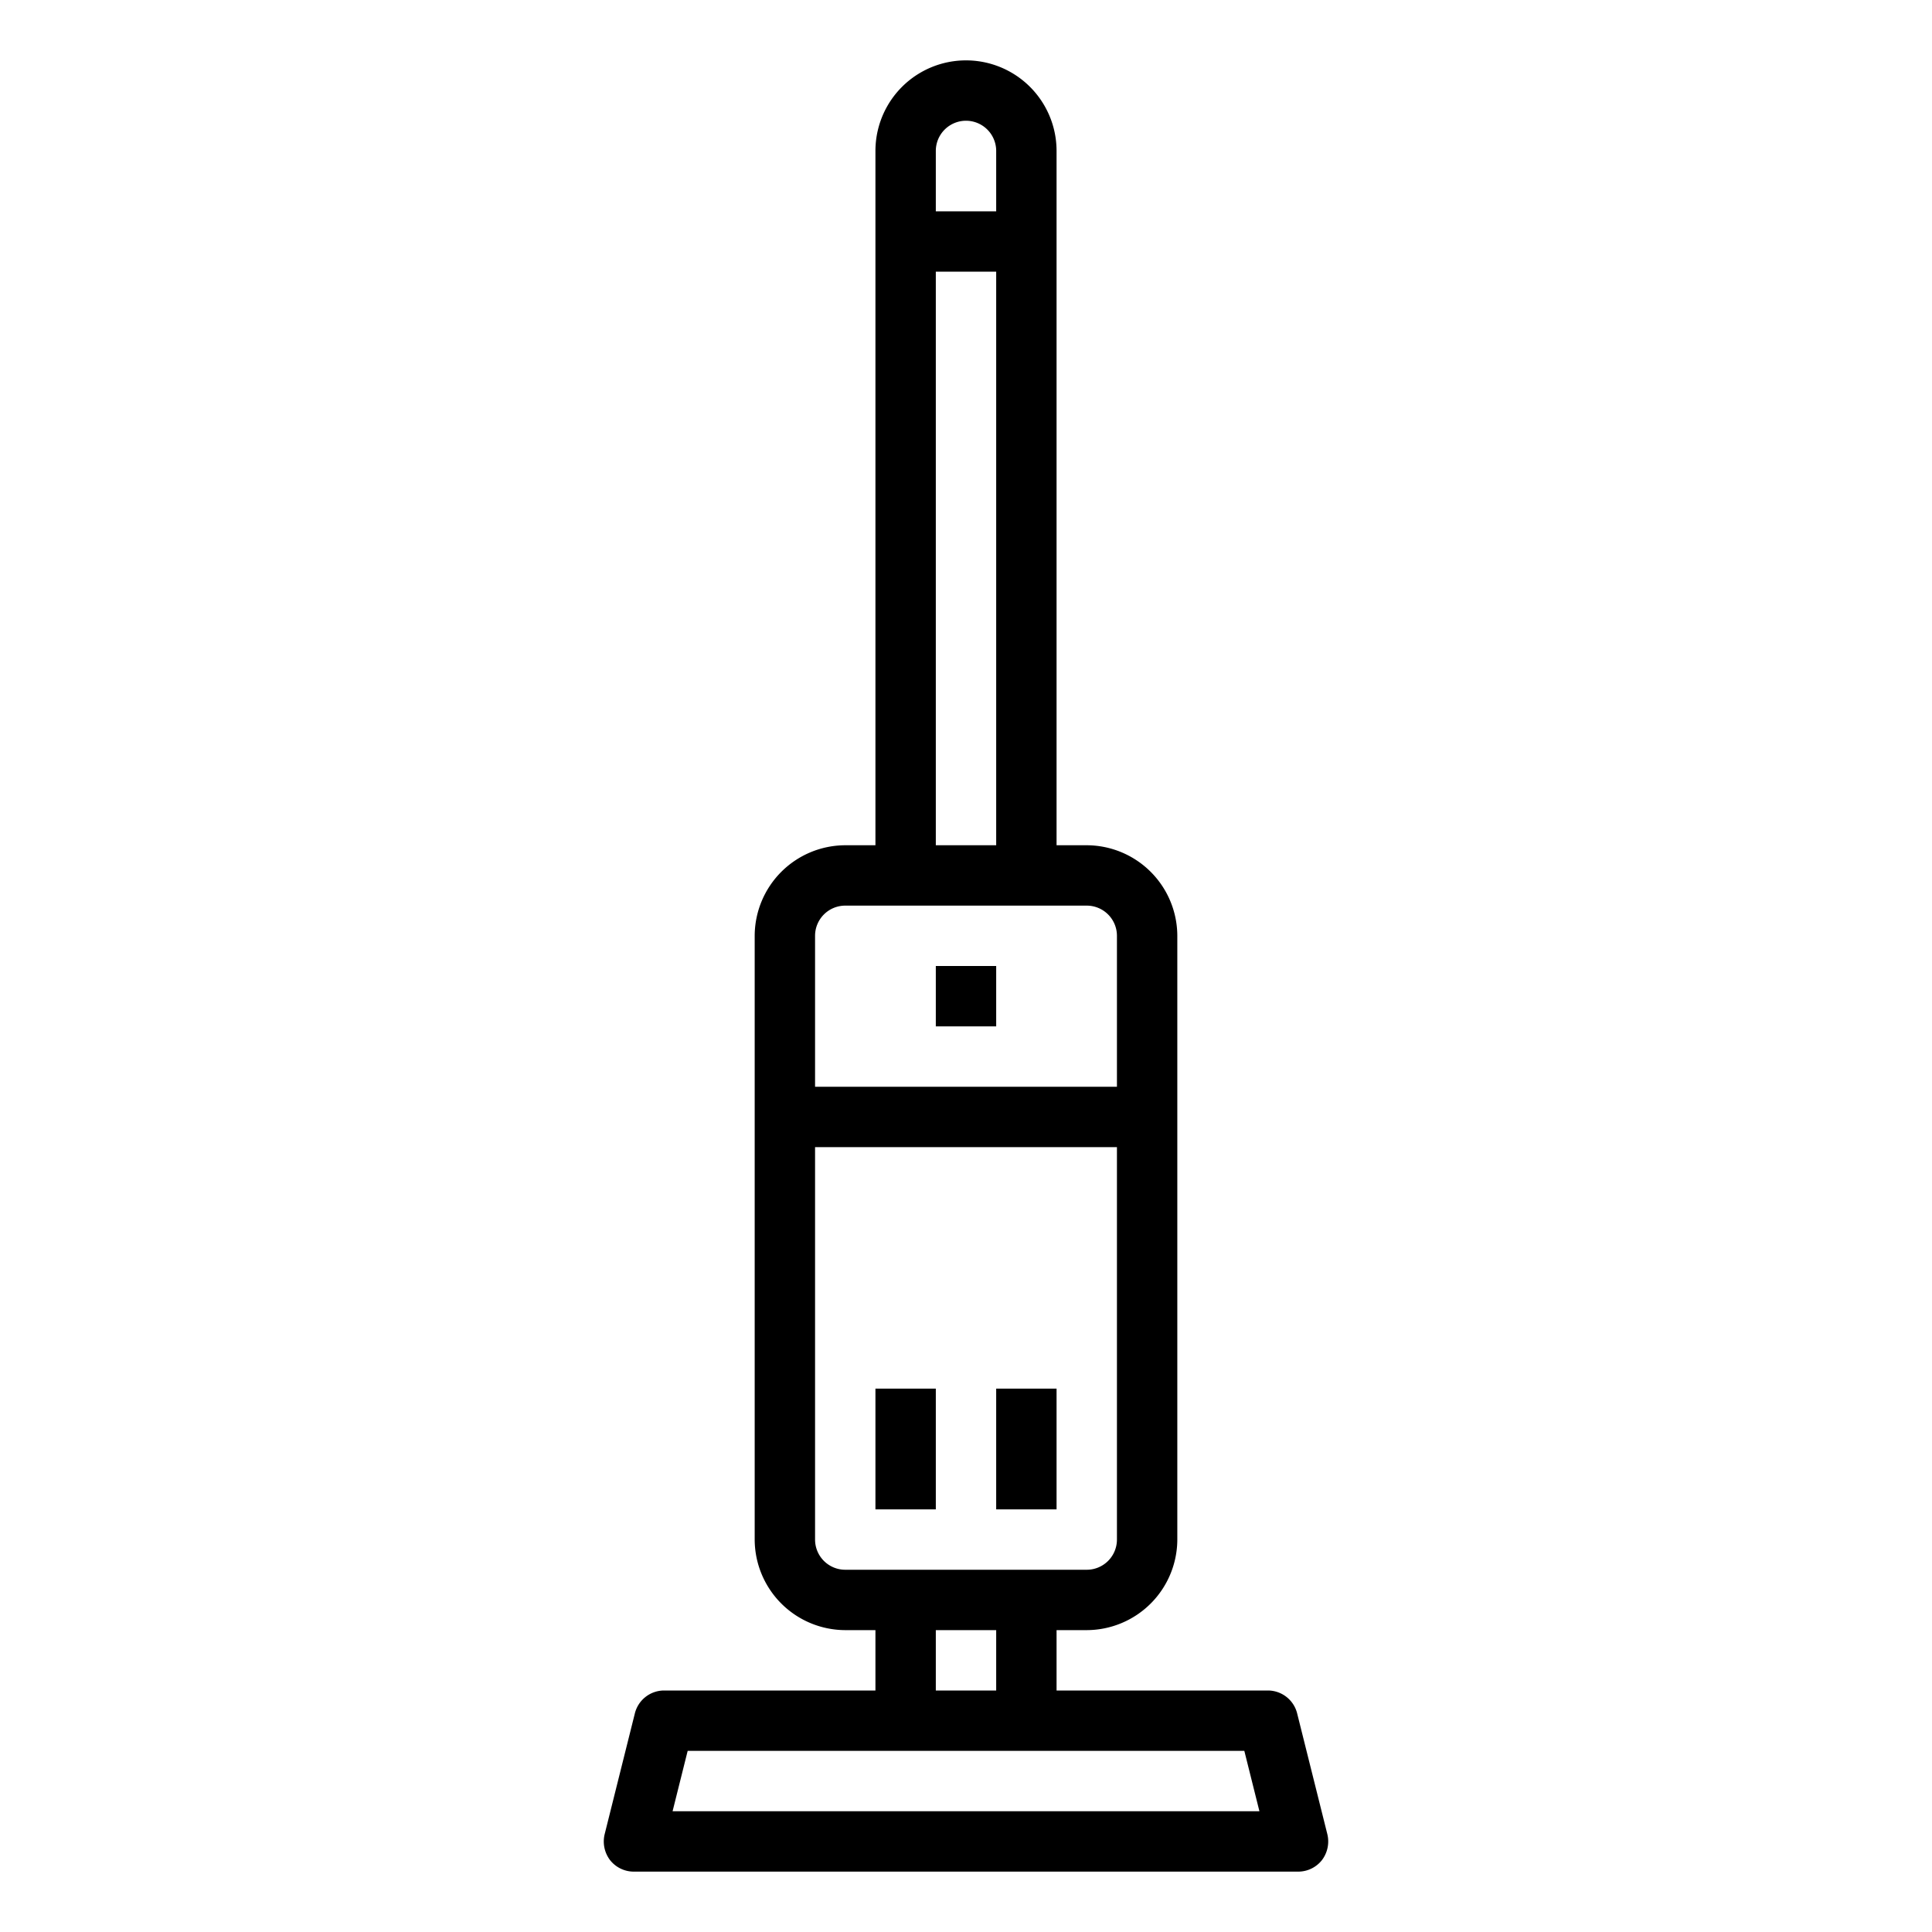 <svg xmlns="http://www.w3.org/2000/svg" viewBox="0 0 64 64" x="0px" y="0px"><g data-name="Vacuum Cleaner-Sweeper-Cleaning-Household-Housework"><path d="M43.97,60.76l-1-4A1,1,0,0,0,42,56H35V54h1a3.009,3.009,0,0,0,3-3V31a3.009,3.009,0,0,0-3-3H35V5a3,3,0,0,0-6,0V28H28a3.009,3.009,0,0,0-3,3V51a3.009,3.009,0,0,0,3,3h1v2H22a1,1,0,0,0-.97.76l-1,4a1.022,1.022,0,0,0,.18.86A1,1,0,0,0,21,62H43a1,1,0,0,0,.79-.38A1.022,1.022,0,0,0,43.97,60.76ZM31,5a1,1,0,0,1,2,0V7H31Zm0,4h2V28H31ZM27,31a1,1,0,0,1,1-1h8a1,1,0,0,1,1,1v5H27Zm1,21a1,1,0,0,1-1-1V38H37V51a1,1,0,0,1-1,1Zm5,2v2H31V54ZM22.28,60l.5-2H41.22l.5,2Z"></path><rect x="31" y="32" width="2" height="2"></rect><rect x="29" y="46" width="2" height="4"></rect><rect x="33" y="46" width="2" height="4"></rect></g></svg>